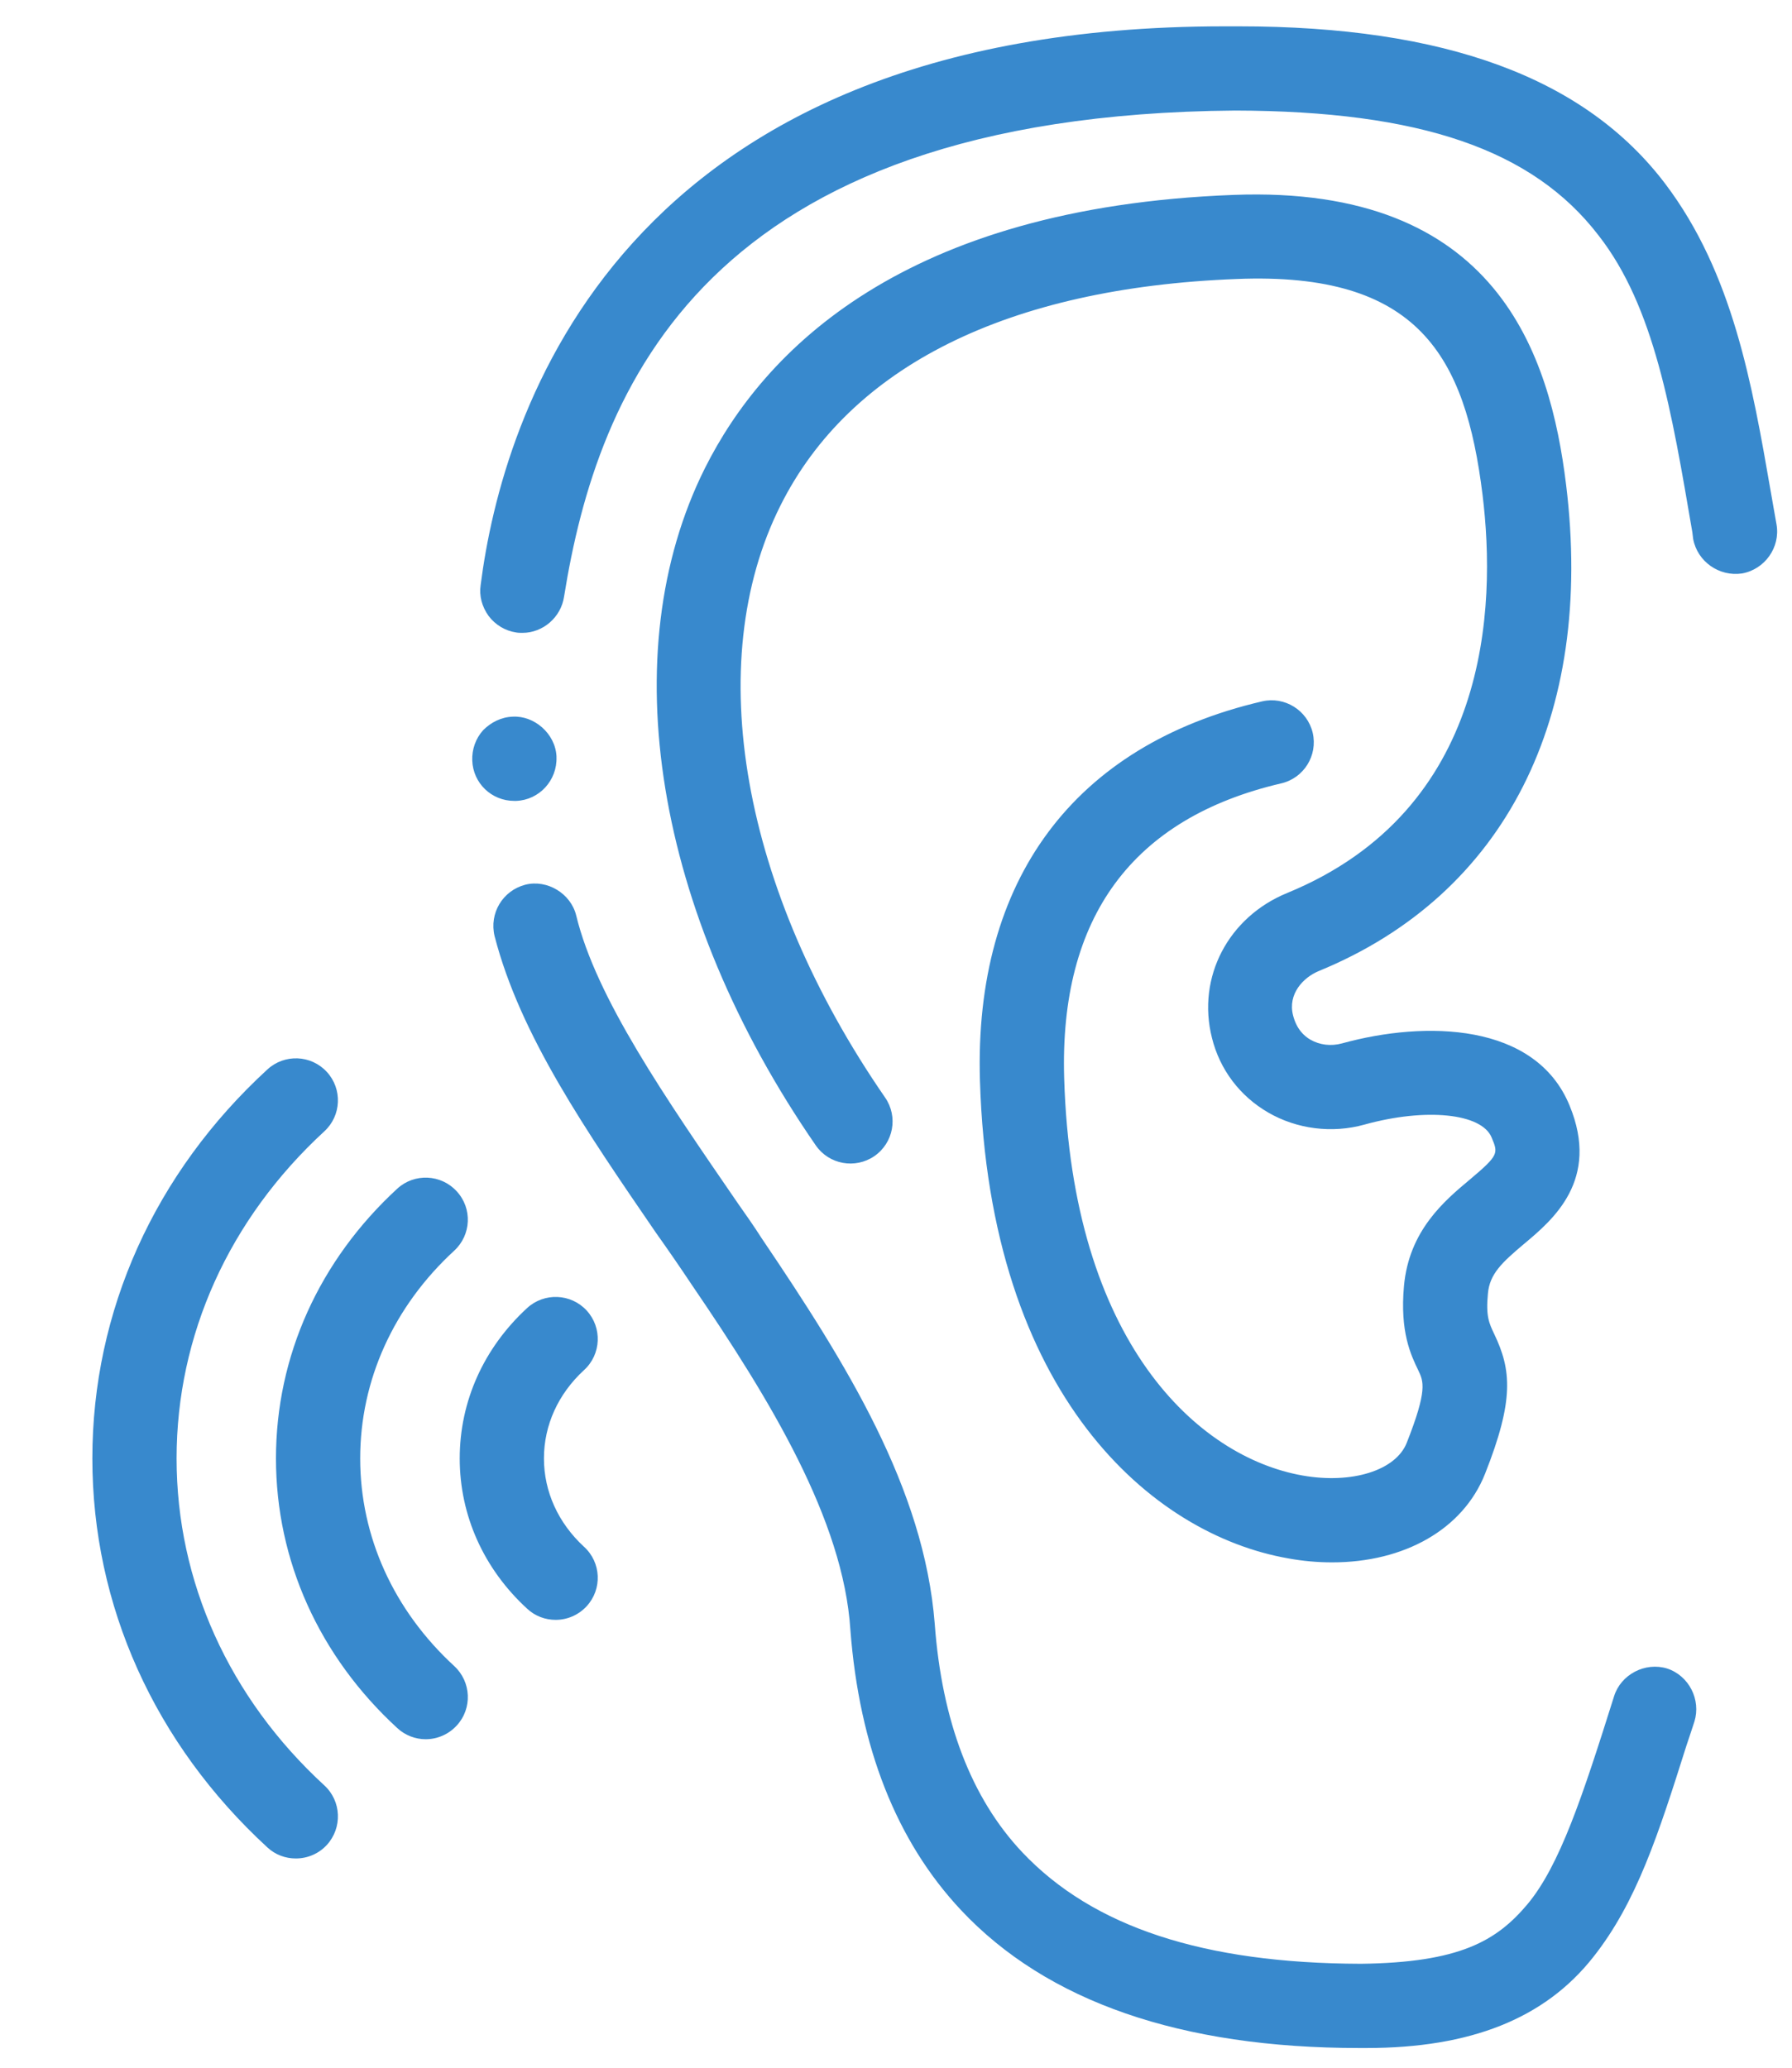 <svg width="52" height="60" viewBox="0 0 52 60" fill="none" xmlns="http://www.w3.org/2000/svg">
<path fill-rule="evenodd" clip-rule="evenodd" d="M5.124 42.32C5.124 38.74 6.648 35.372 9.412 32.828C9.908 32.372 9.94 31.6 9.484 31.104C9.028 30.608 8.256 30.576 7.76 31.032C4.484 34.04 2.68 38.048 2.68 42.32C2.68 46.588 4.484 50.596 7.76 53.608C7.992 53.824 8.288 53.928 8.584 53.928C8.916 53.928 9.244 53.796 9.484 53.536C9.94 53.036 9.908 52.264 9.412 51.808C6.648 49.268 5.124 45.896 5.124 42.32ZM10.452 42.32C10.452 40.048 11.424 37.908 13.18 36.292C13.676 35.836 13.712 35.064 13.252 34.568C12.8 34.072 12.024 34.036 11.528 34.492C9.26 36.58 8.008 39.356 8.008 42.32C8.008 45.28 9.26 48.06 11.528 50.144C11.76 50.36 12.06 50.468 12.352 50.468C12.684 50.468 13.012 50.332 13.252 50.072C13.712 49.576 13.676 48.8 13.18 48.344C11.424 46.728 10.452 44.588 10.452 42.32ZM17.024 38.028C16.568 37.532 15.792 37.5 15.296 37.956C14.036 39.116 13.34 40.664 13.34 42.32C13.34 43.972 14.036 45.524 15.296 46.68C15.532 46.9 15.828 47.004 16.124 47.004C16.452 47.004 16.78 46.872 17.024 46.608C17.48 46.112 17.448 45.34 16.948 44.884C16.196 44.192 15.784 43.28 15.784 42.32C15.784 41.356 16.196 40.448 16.948 39.756C17.448 39.3 17.48 38.524 17.024 38.028ZM38.28 28.172C43.664 25.96 46.276 20.82 45.444 14.06C44.984 10.312 43.456 5.36 35.788 5.656C26.212 6.02 22.168 10.168 20.456 13.584C17.772 18.948 19.004 26.48 23.672 33.236C24.056 33.792 24.816 33.928 25.372 33.548C25.928 33.164 26.068 32.404 25.684 31.848C21.524 25.824 20.356 19.244 22.644 14.676C24.668 10.628 29.248 8.352 35.88 8.096C41.164 7.88 42.524 10.34 43.02 14.356C43.424 17.64 43.224 23.5 37.352 25.912C35.648 26.608 34.724 28.352 35.168 30.116C35.396 31.036 35.976 31.804 36.796 32.28C37.628 32.764 38.652 32.896 39.596 32.632C41.376 32.14 42.996 32.304 43.284 33.008C43.476 33.468 43.496 33.516 42.656 34.224C41.908 34.848 40.884 35.712 40.74 37.32C40.62 38.648 40.94 39.32 41.156 39.764C41.308 40.084 41.428 40.332 40.82 41.868C40.504 42.668 39.232 43.068 37.8 42.816C34.752 42.28 31.108 38.94 30.88 31.284C30.74 26.616 32.86 23.74 37.176 22.732C37.836 22.58 38.244 21.92 38.092 21.264C37.936 20.608 37.276 20.2 36.624 20.352C31.168 21.624 28.26 25.532 28.436 31.356C28.712 40.484 33.424 44.528 37.38 45.22C37.816 45.3 38.244 45.336 38.656 45.336C40.748 45.336 42.452 44.38 43.092 42.768C43.944 40.62 43.856 39.748 43.36 38.712C43.212 38.4 43.112 38.196 43.176 37.54C43.224 36.964 43.588 36.632 44.228 36.092C45.056 35.4 46.44 34.24 45.544 32.076C44.556 29.676 41.372 29.608 38.944 30.276C38.624 30.364 38.296 30.324 38.024 30.168C37.852 30.068 37.624 29.872 37.52 29.456C37.368 28.848 37.808 28.364 38.28 28.172ZM51.552 15.224C51.492 14.908 51.444 14.588 51.384 14.268C50.844 11.156 50.284 7.928 48.324 5.336C45.992 2.256 41.936 0.764 35.944 0.764H35.836C35.74 0.764 35.628 0.764 35.532 0.764C17.92 0.764 14.572 12.092 13.948 16.972C13.9 17.288 13.984 17.604 14.18 17.876C14.376 18.132 14.656 18.304 14.976 18.352C15.036 18.364 15.096 18.364 15.16 18.364C15.756 18.364 16.28 17.912 16.368 17.312C17.332 11.312 20.412 3.332 35.836 3.208C41.216 3.22 44.476 4.344 46.384 6.828C48.008 8.904 48.508 11.936 49.108 15.444L49.132 15.64C49.256 16.3 49.892 16.74 50.552 16.64C51.212 16.52 51.664 15.884 51.552 15.224ZM48.376 48.416C47.74 48.22 47.032 48.588 46.836 49.224C45.92 52.132 45.26 54.136 44.32 55.26C43.424 56.324 42.352 56.948 39.492 56.984C34.932 56.972 31.716 55.92 29.664 53.748C28.184 52.18 27.332 49.944 27.124 47.12C26.816 43.188 24.568 39.58 22.1 35.928C21.88 35.584 21.648 35.252 21.416 34.924C19.3 31.844 17.296 28.948 16.72 26.564C16.564 25.928 15.88 25.512 15.244 25.672C14.584 25.844 14.192 26.504 14.352 27.164C15.096 30.048 17.016 32.824 19.032 35.768C19.388 36.268 19.74 36.78 20.084 37.296C22.344 40.608 24.472 44.104 24.676 47.292C24.936 50.688 26.008 53.428 27.892 55.432C30.384 58.084 34.272 59.428 39.44 59.428H39.492C39.552 59.428 39.6 59.428 39.652 59.428C42.668 59.428 44.82 58.576 46.224 56.8C47.496 55.2 48.132 53.196 48.936 50.656C49.012 50.42 49.096 50.188 49.168 49.956C49.364 49.324 49.012 48.624 48.376 48.416ZM14.924 23.24C14.264 23.24 13.728 22.728 13.704 22.068C13.692 21.748 13.8 21.432 14.02 21.188C14.252 20.956 14.548 20.808 14.876 20.796C15.5 20.76 16.112 21.284 16.148 21.944C16.148 21.956 16.148 21.956 16.148 21.968C16.172 22.644 15.648 23.216 14.976 23.24C14.96 23.24 14.948 23.24 14.924 23.24Z" fill="#3889CD"/>
</svg>
